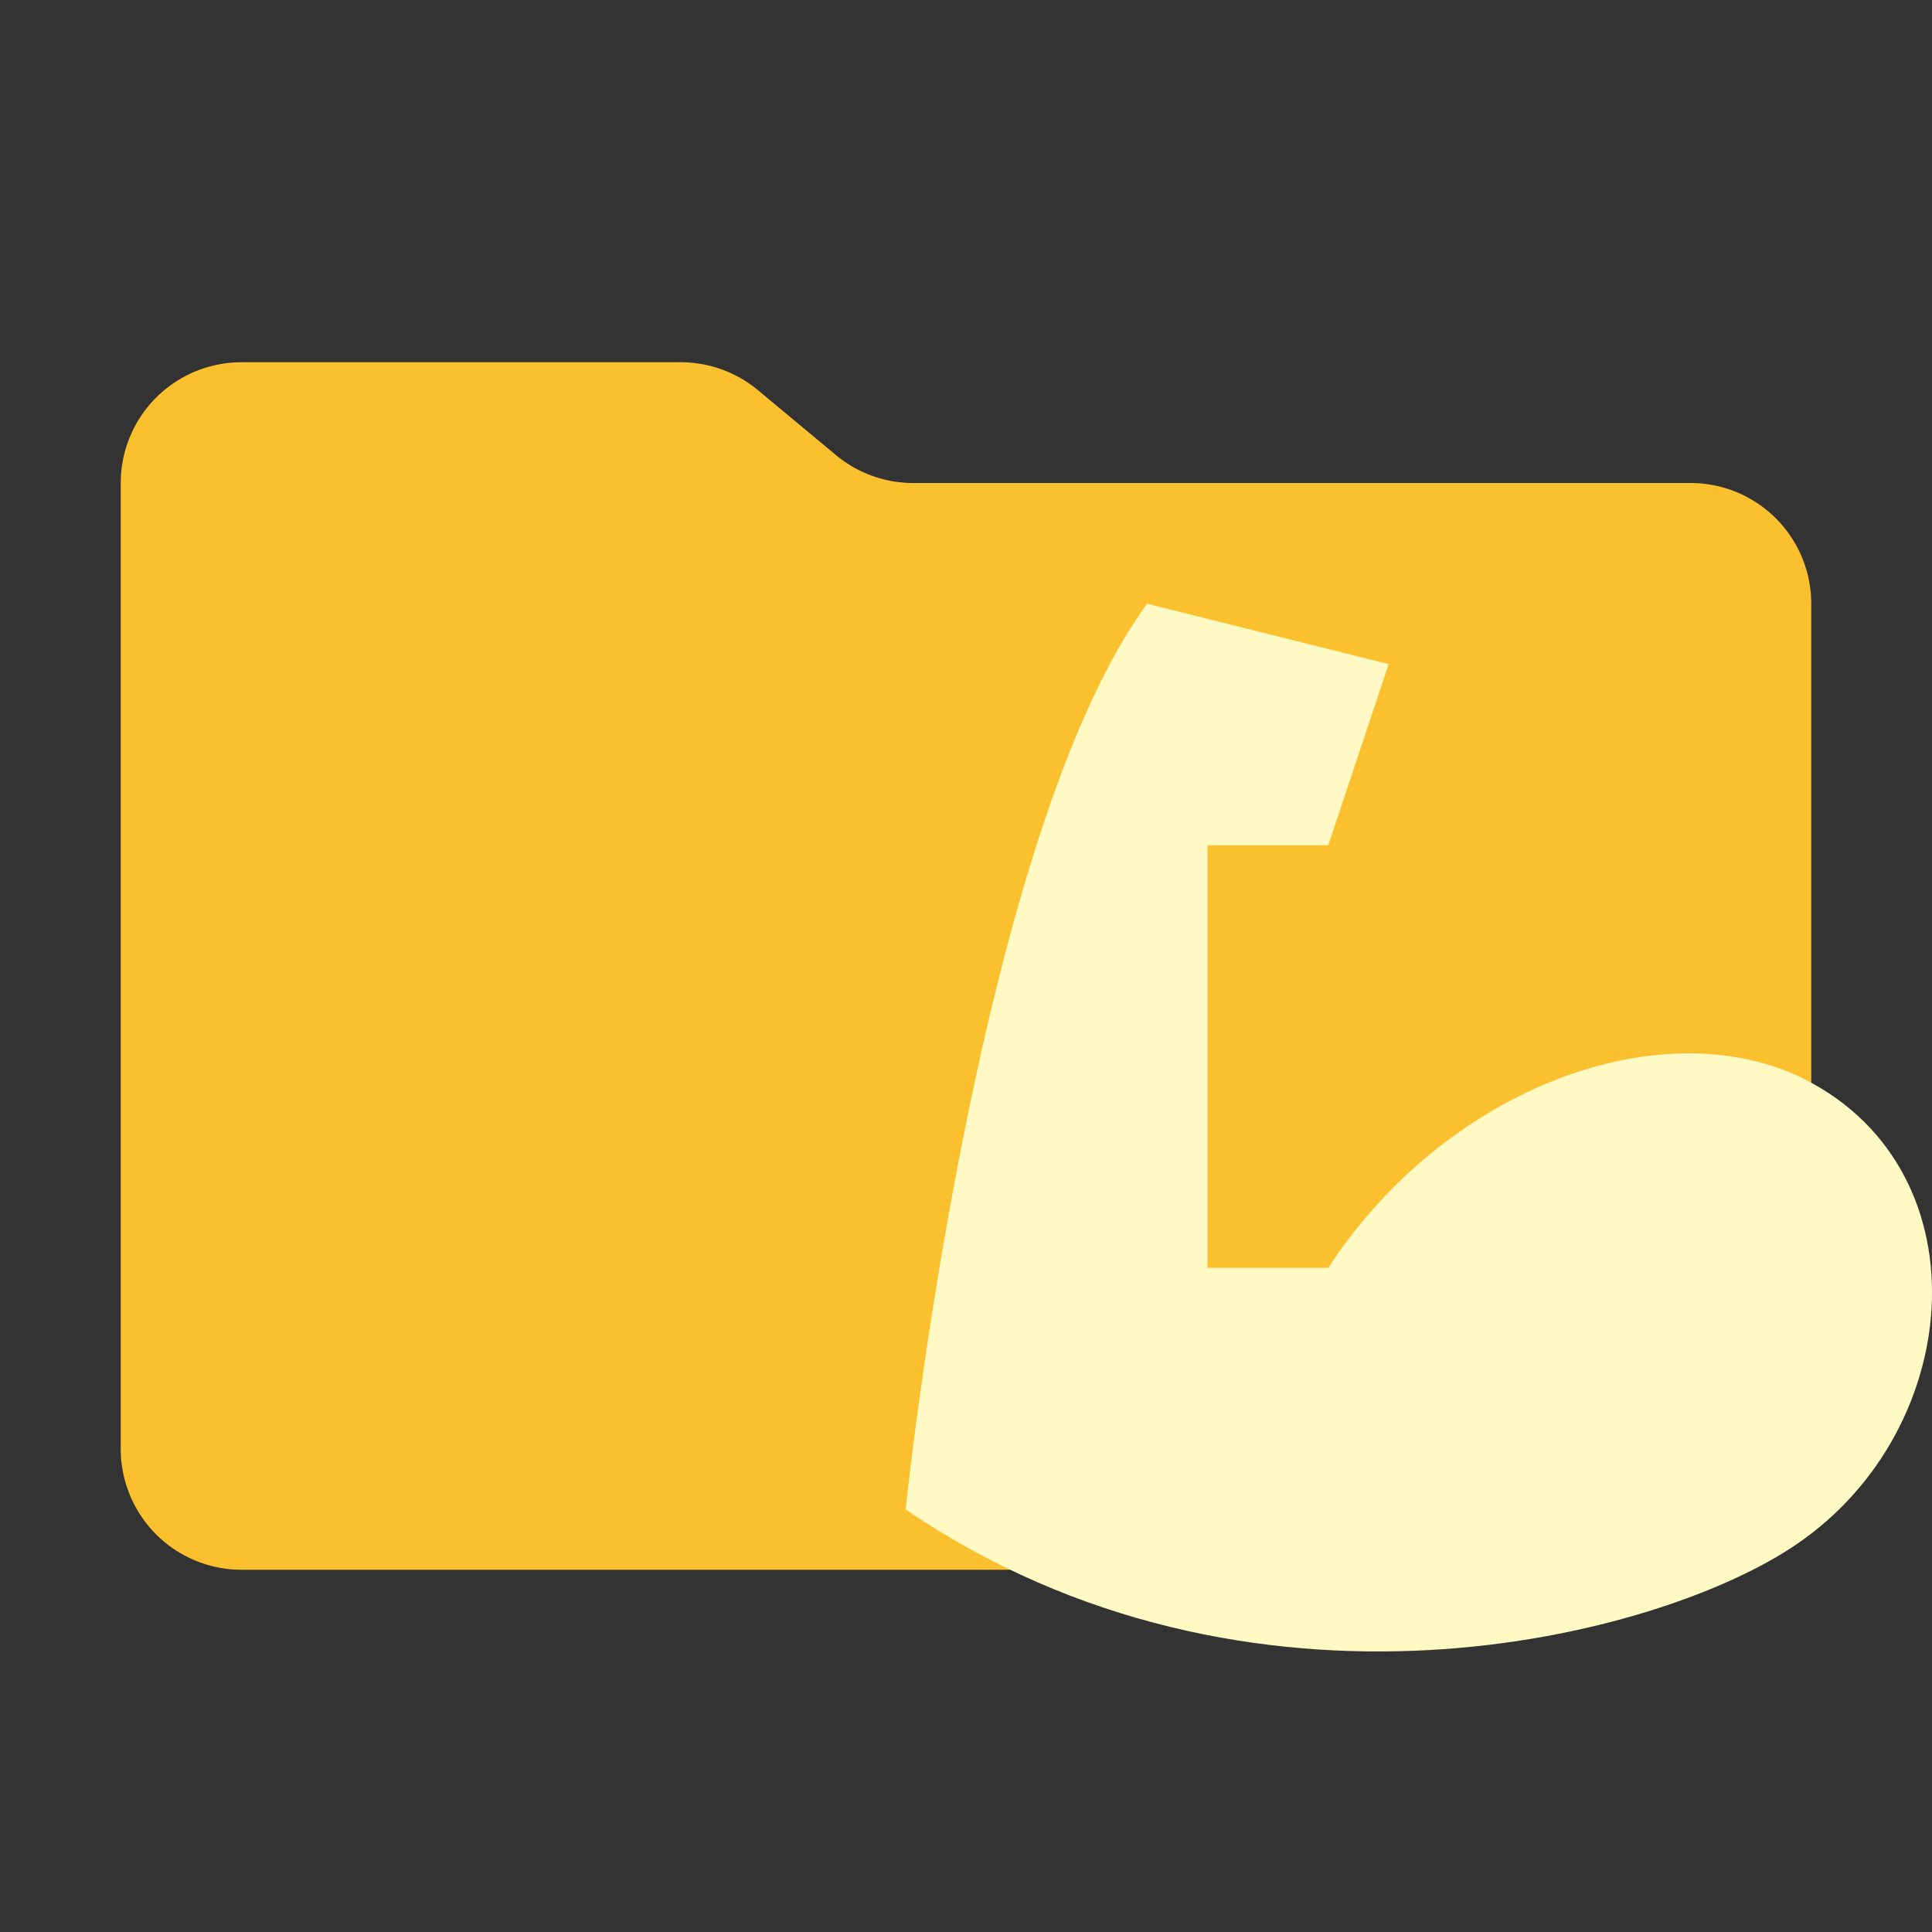 <svg xmlns="http://www.w3.org/2000/svg" xmlns:xlink="http://www.w3.org/1999/xlink" width="32" height="32" viewBox="0 0 32 32"><rect x="0" y="0" width="32" height="32" fill="#333333" stroke="none"/><path fill="#fbc02d" d="m13.844 7.536l-1.288-1.072A2 2 0 0 0 11.276 6H4a2 2 0 0 0-2 2v16a2 2 0 0 0 2 2h24a2 2 0 0 0 2-2V10a2 2 0 0 0-2-2H15.124a2 2 0 0 1-1.28-.464"/><path fill="#fff9c4" d="M15 25s1.15-11.115 4-15l4 1l-1 3h-2v7h2c1.9-2.915 5.381-4.255 7.755-3.19c3.134 1.453 2.85 5.831 0 7.769C27.475 27.137 20.699 28.885 15 25"/></svg>